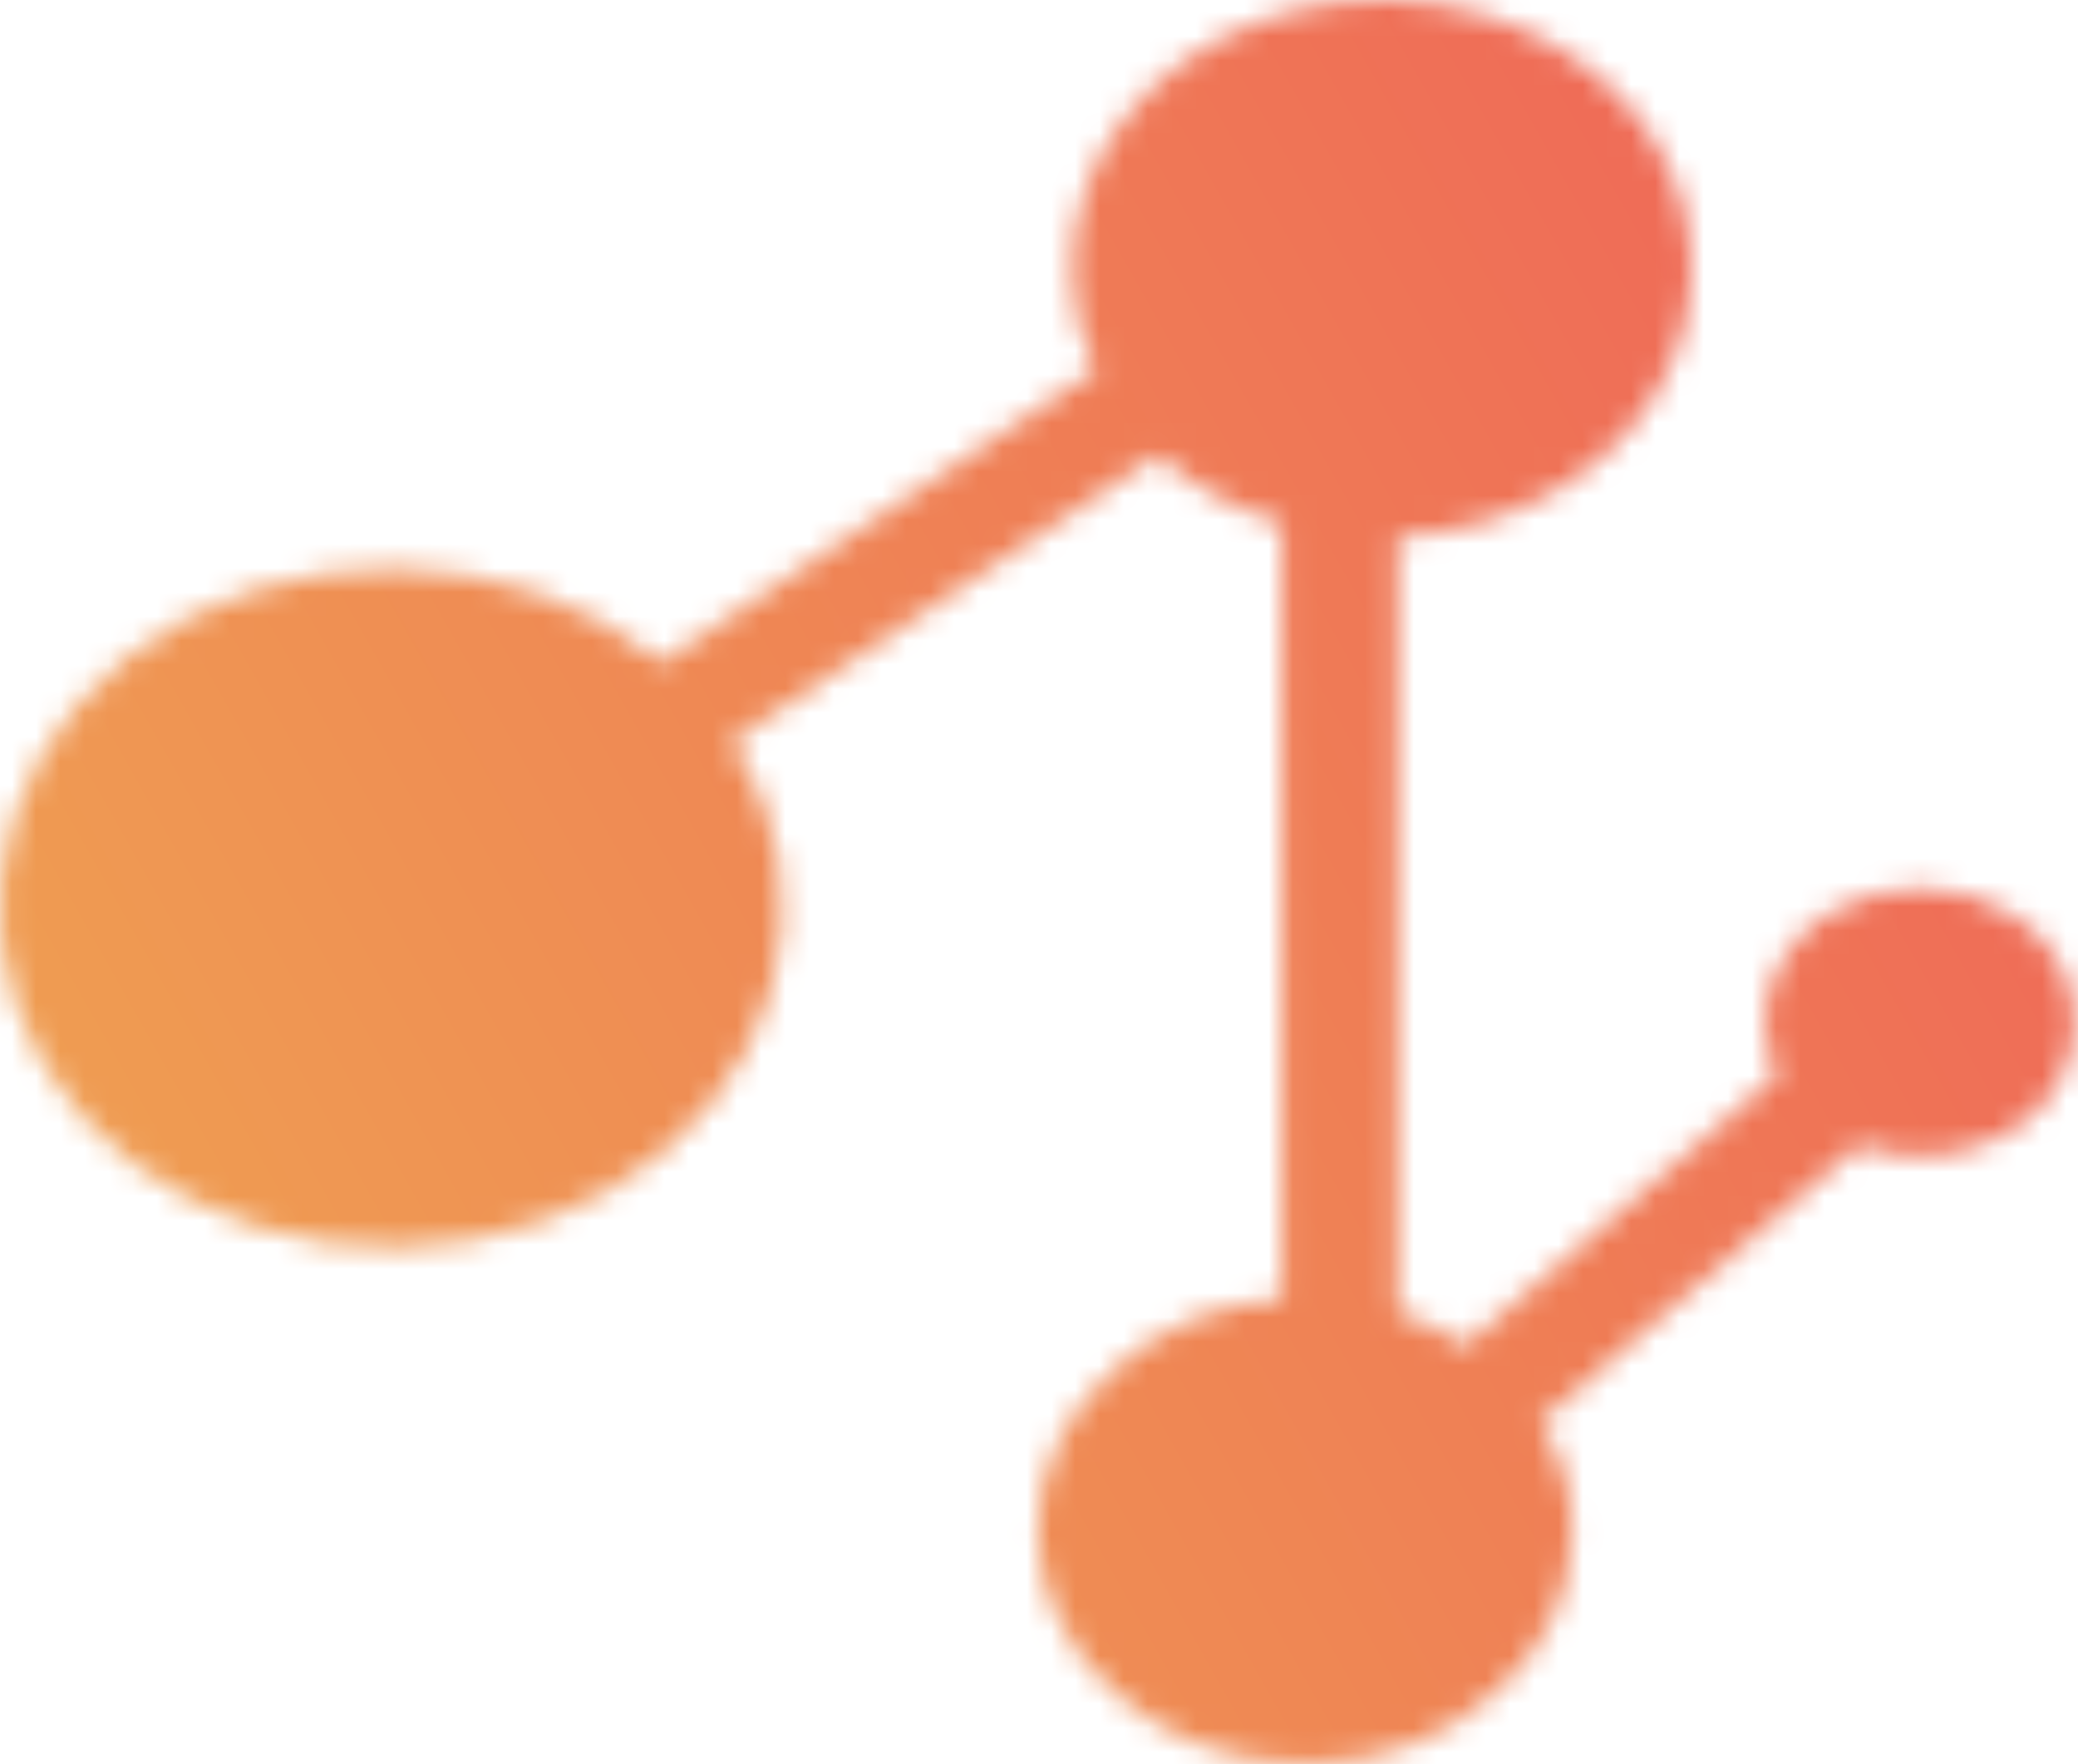 <svg width="86" height="73" viewBox="0 0 86 73" fill="none" xmlns="http://www.w3.org/2000/svg">
<g id="Clip path group">
<mask id="mask0_282_3644" style="mask-type:luminance" maskUnits="userSpaceOnUse" x="0" y="0" width="86" height="73">
<g id="clip-path">
<path id="Vector" d="M44.364 11.122C44.361 12.569 44.689 14.002 45.33 15.338L27.382 27.423C24.426 24.974 20.51 23.586 16.422 23.537C12.334 23.487 8.375 24.78 5.341 27.156C2.306 29.532 0.421 32.814 0.062 36.346C-0.296 39.877 0.899 43.395 3.408 46.193C5.918 48.992 9.555 50.864 13.59 51.435C17.626 52.005 21.761 51.231 25.165 49.268C28.569 47.304 30.991 44.298 31.945 40.851C32.898 37.404 32.312 33.771 30.305 30.683L47.919 18.828C49.34 20.117 51.099 21.088 53.047 21.658V53.742C50.442 53.922 48.006 54.933 46.21 56.58C45.176 57.462 44.356 58.514 43.795 59.674C43.235 60.834 42.947 62.08 42.947 63.337C42.947 64.595 43.235 65.84 43.795 67C44.356 68.16 45.176 69.212 46.21 70.095C47.218 71.019 48.437 71.753 49.789 72.249C51.141 72.745 52.596 72.993 54.064 72.977C55.513 72.985 56.948 72.733 58.279 72.237C59.61 71.741 60.809 71.012 61.799 70.095C62.839 69.217 63.665 68.165 64.225 67.004C64.787 65.843 65.072 64.596 65.064 63.337C65.078 61.76 64.625 60.206 63.747 58.825L76.909 47.414C78.175 47.888 79.584 47.994 80.927 47.718C82.269 47.442 83.472 46.798 84.359 45.882C85.245 44.966 85.767 43.826 85.846 42.632C85.926 41.438 85.559 40.254 84.801 39.255C84.042 38.256 82.932 37.496 81.636 37.088C80.339 36.68 78.925 36.645 77.604 36.989C76.283 37.332 75.125 38.036 74.302 38.996C73.48 39.956 73.036 41.12 73.037 42.316C73.034 43.063 73.209 43.802 73.55 44.487L60.636 55.691C59.793 55.104 58.851 54.634 57.842 54.297V22.214C60.346 22.102 62.758 21.356 64.778 20.068C66.799 18.78 68.339 17.007 69.208 14.967C70.078 12.928 70.238 10.712 69.669 8.595C69.101 6.477 67.828 4.55 66.01 3.054C64.191 1.557 61.905 0.555 59.437 0.173C56.968 -0.209 54.424 0.045 52.12 0.904C49.816 1.763 47.853 3.188 46.475 5.005C45.096 6.821 44.362 8.948 44.364 11.122Z" fill="white"/>
</g>
</mask>
<g mask="url(#mask0_282_3644)">
<g id="Group">
<path id="Vector_2" d="M69.35 -29.286L-33.087 14.088L16.607 102.306L119.044 58.933L69.35 -29.286Z" fill="url(#paint0_linear_282_3644)"/>
</g>
</g>
</g>
<defs>
<linearGradient id="paint0_linear_282_3644" x1="5.679" y1="53.392" x2="99.973" y2="0.274" gradientUnits="userSpaceOnUse">
<stop stop-color="#EF9D52"/>
<stop offset="1" stop-color="#EF5959"/>
</linearGradient>
</defs>
</svg>
